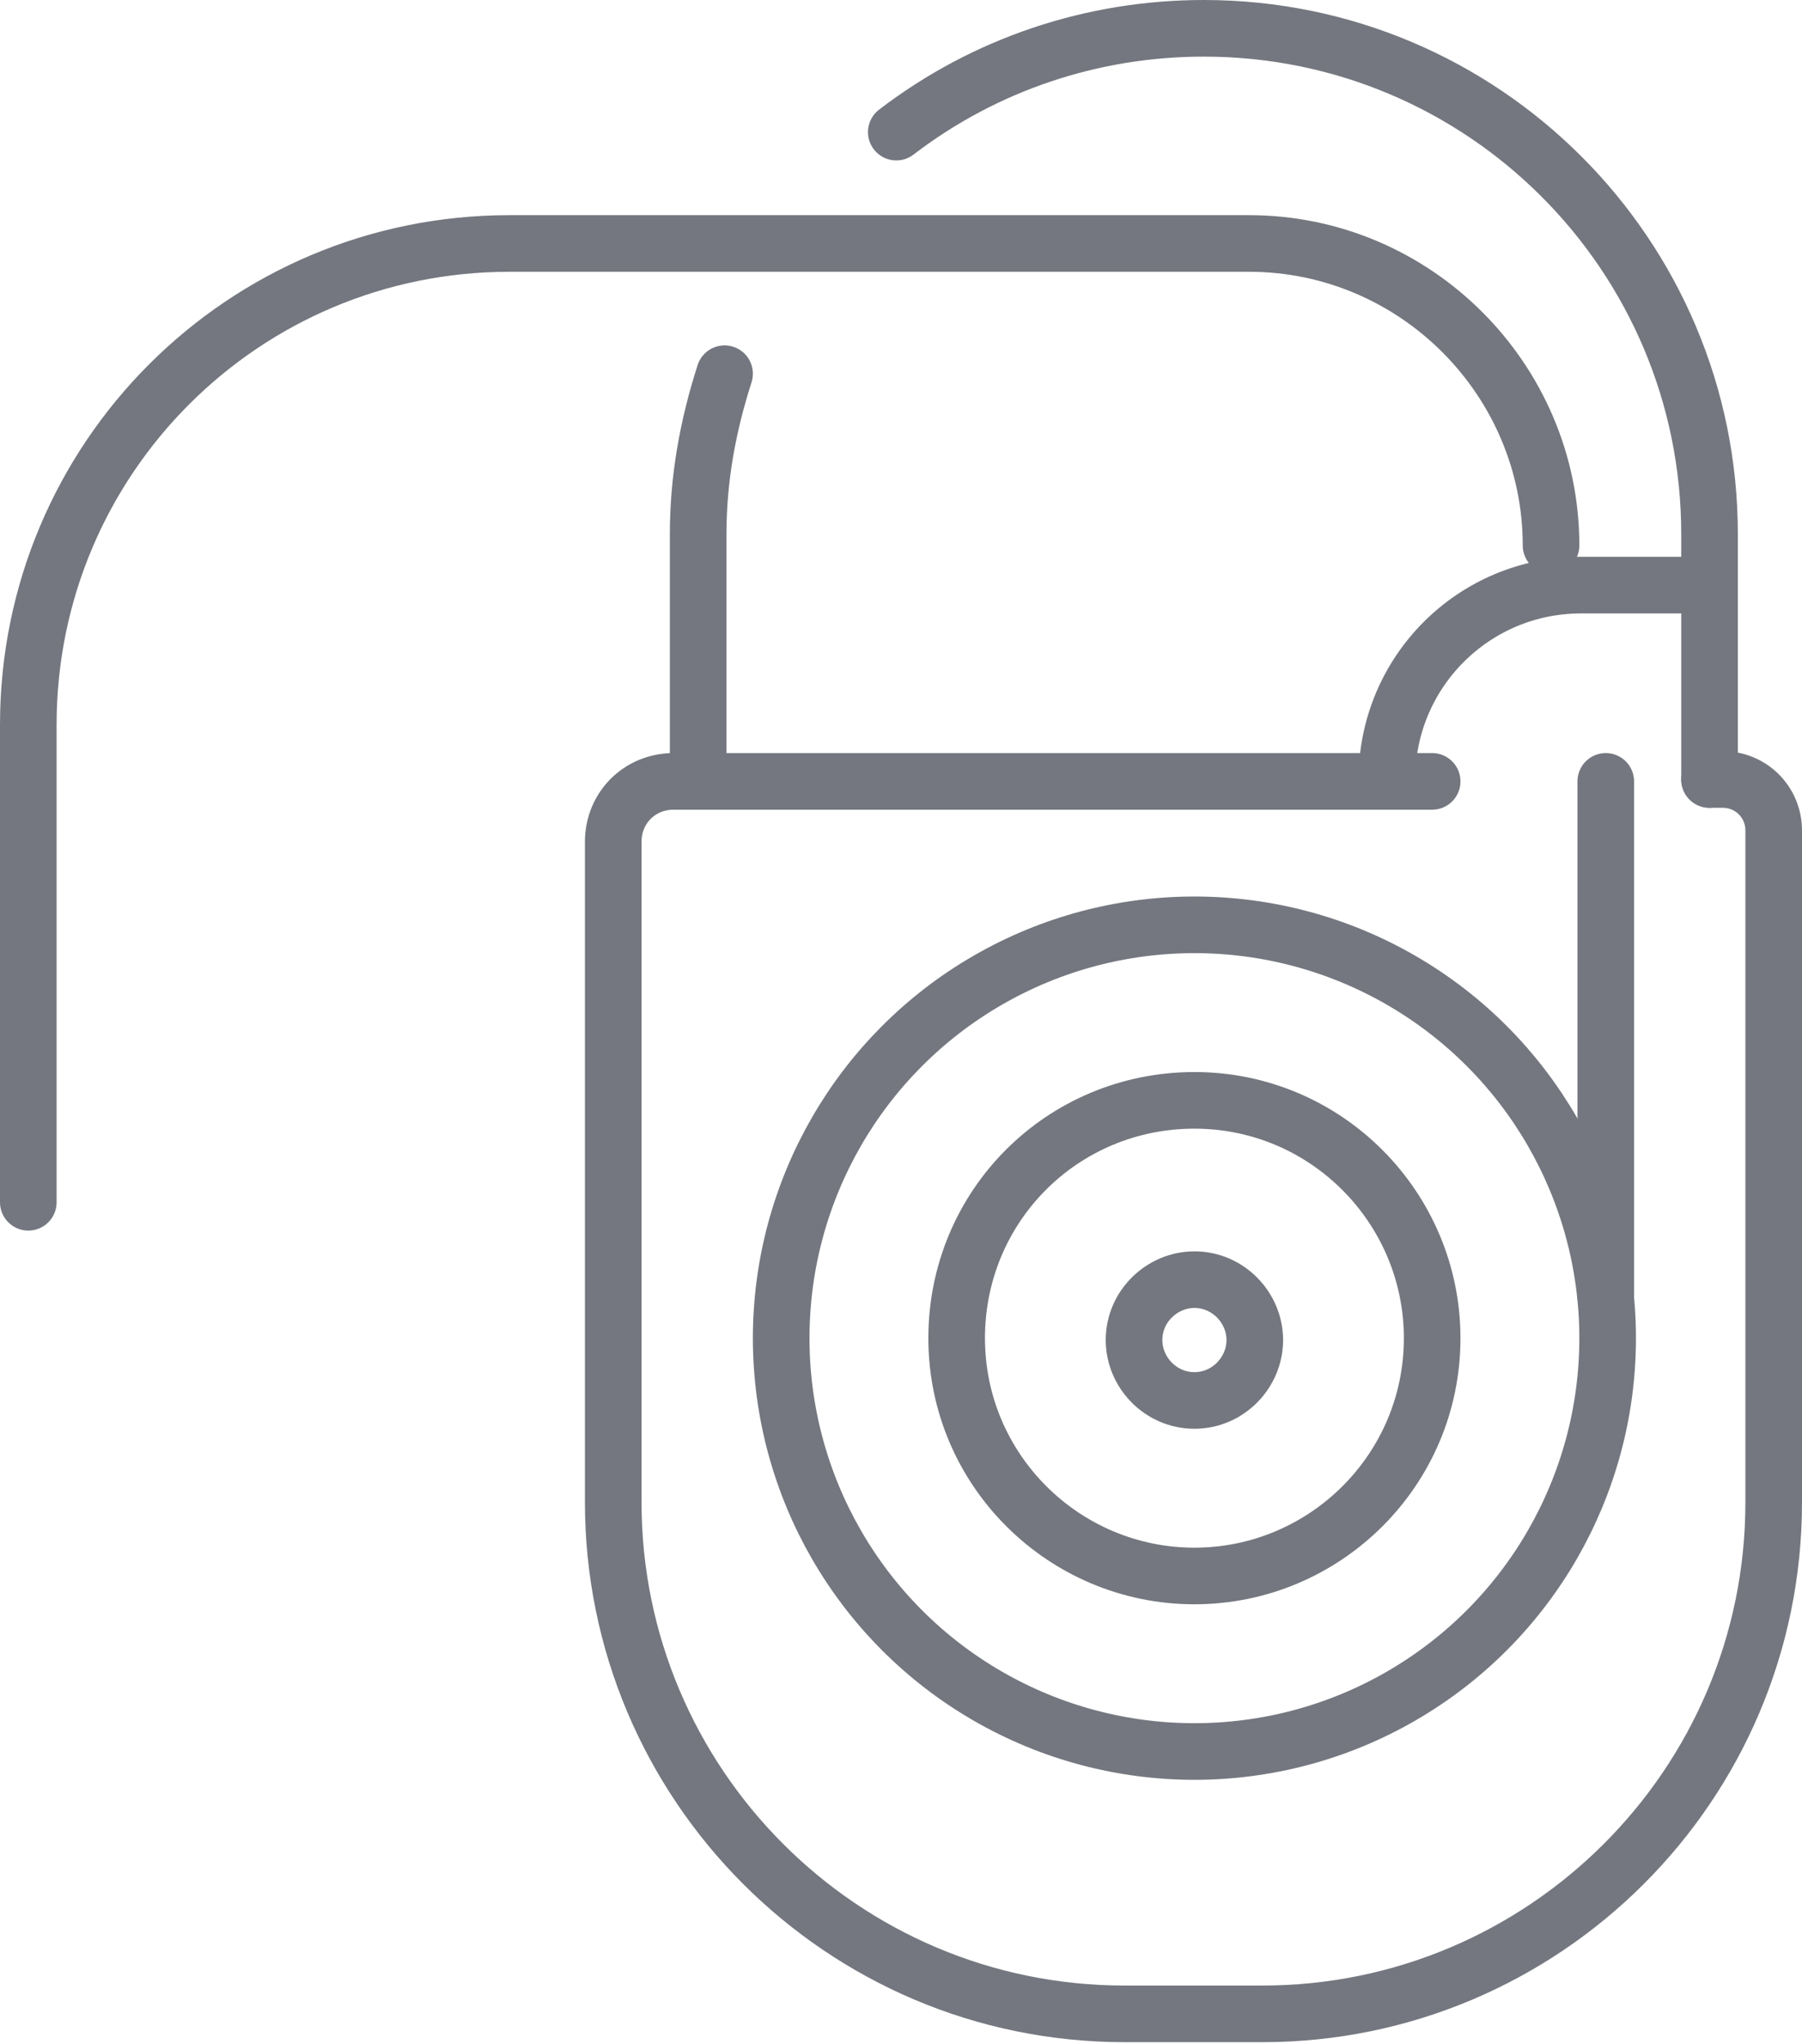 <?xml version="1.0" encoding="utf-8"?>
<!-- Generator: Adobe Illustrator 22.0.0, SVG Export Plug-In . SVG Version: 6.00 Build 0)  -->
<svg version="1.1" id="Слой_1" xmlns="http://www.w3.org/2000/svg" xmlns:xlink="http://www.w3.org/1999/xlink" x="0px" y="0px"
	 viewBox="0 0 95.5 108.3" style="enable-background:new 0 0 95.5 108.3;" xml:space="preserve">
<style type="text/css">
	.st0{fill:none;stroke:#74777F;stroke-width:3;stroke-linecap:round;stroke-linejoin:round;}
</style>
<title>Floss</title>
<g id="Слой_2_1_">
	<g id="_лой_1">
		<g id="_Группа_">
			<g id="_Группа_2">
				<circle id="_Контур_" class="st0" cx="63.3" cy="70.9" r="21.9"/>
				<path id="_Контур_2" class="st0" d="M63.3,83.5c-6.9,0-12.6-5.6-12.6-12.6s5.6-12.6,12.6-12.6S75.9,64,75.9,70.9l0,0
					C75.9,77.9,70.2,83.5,63.3,83.5z"/>
				<path id="_Контур_3" class="st0" d="M63.3,74.2c-1.8,0-3.2-1.5-3.2-3.2c0-1.8,1.5-3.2,3.2-3.2c1.8,0,3.2,1.5,3.2,3.2l0,0
					C66.5,72.7,65.1,74.2,63.3,74.2z"/>
				<path id="_Контур_4" class="st0" d="M82.2,28.9L82.2,28.9c0-8.8-7.2-16-16-16H27c-14.1,0-25.5,11.4-25.5,25.5
					c0,0,0,0,0,0.1v25.2"/>
				<line id="_Контур_5" class="st0" x1="85.1" y1="68.7" x2="85.1" y2="41.4"/>
			</g>
			<path id="_Контур_6" class="st0" d="M90.6,41.3h0.7c1.5,0,2.7,1.2,2.7,2.7v35.6c0,15-12.2,27.1-27.1,27.1h-7.3
				c-15,0-27.1-12.2-27.1-27.1v-35l0,0c0-1.8,1.4-3.2,3.2-3.2h40.2"/>
			<path id="_Контур_7" class="st0" d="M47.5,7c4.7-3.6,10.4-5.5,16.3-5.5l0,0c14.8,0,26.8,12,26.8,26.8v13"/>
			<path id="_Контур_8" class="st0" d="M37,41.3v-13c0-2.9,0.5-5.7,1.4-8.5"/>
			<path id="_Контур_9" class="st0" d="M73.5,41.3L73.5,41.3c0-5.7,4.6-10.3,10.3-10.3h6.8"/>
		</g>
	</g>
</g>
</svg>
